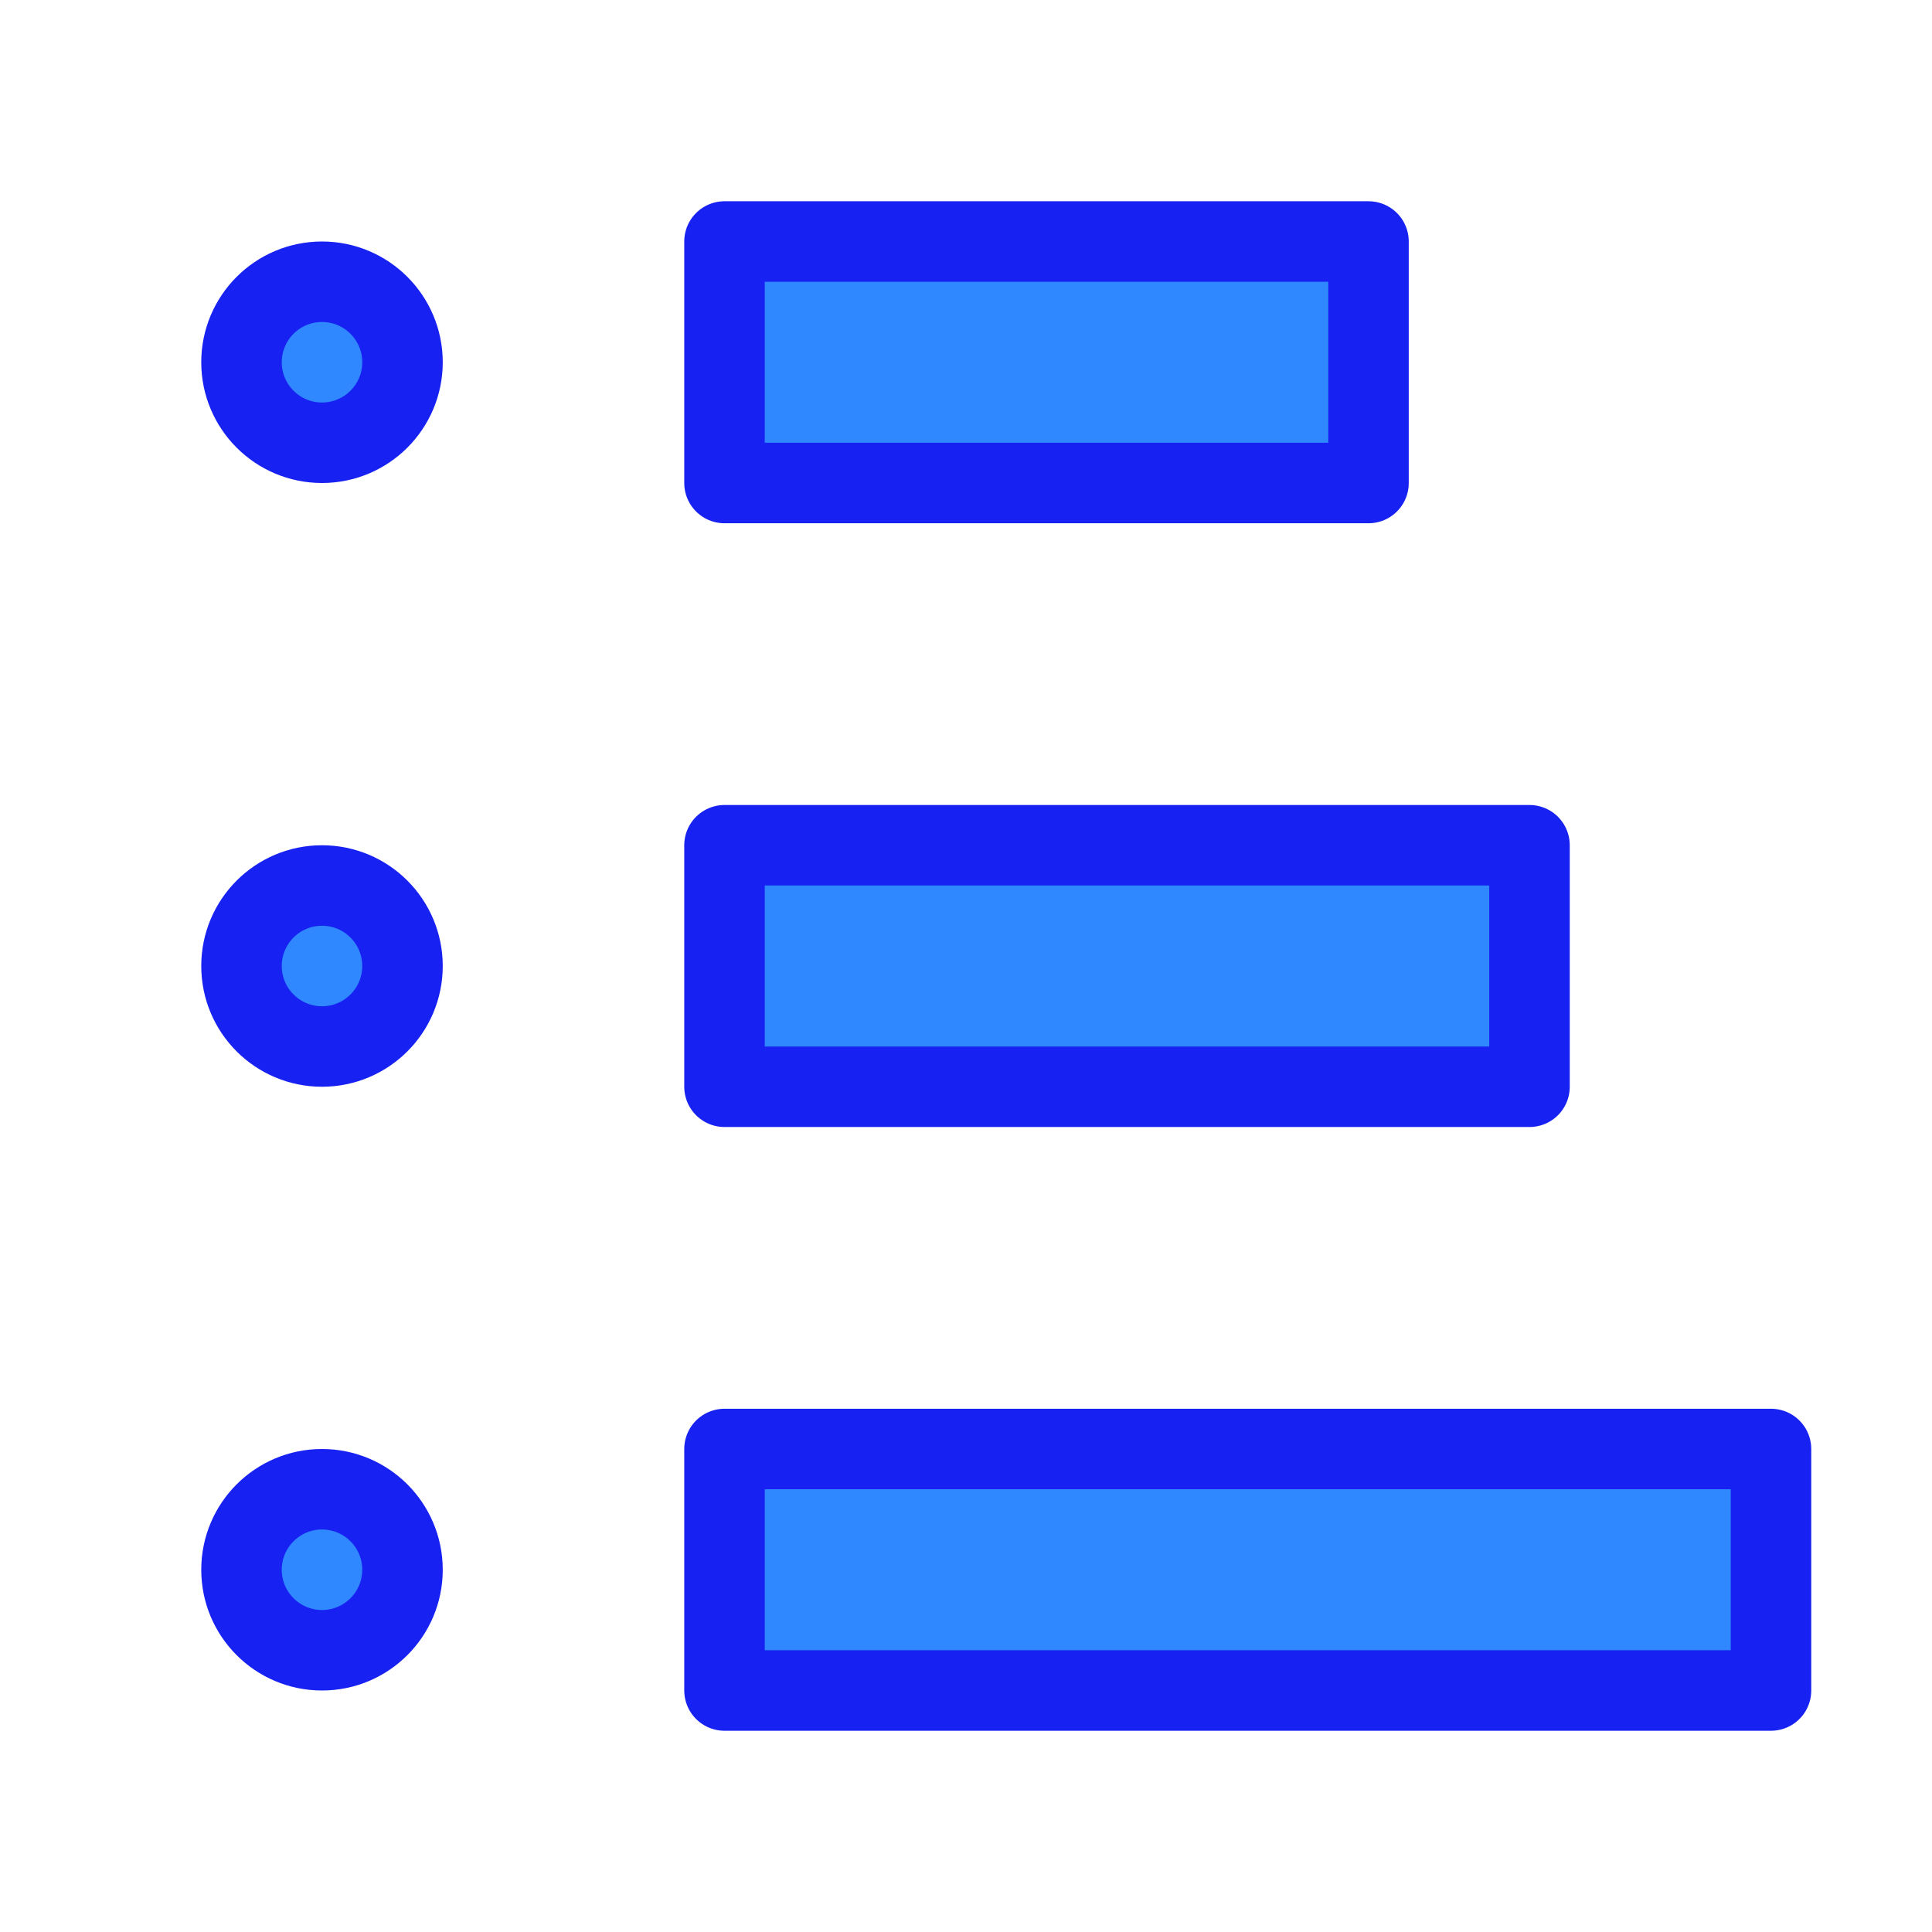 <?xml version="1.0" encoding="UTF-8"?><svg width="24" height="24" viewBox="0 0 48 48" fill="none" xmlns="http://www.w3.org/2000/svg"><path d="M18 6H34V12H18V6Z" fill="#2F88FF" stroke="#1721F1" stroke-width="2" stroke-linecap="round" stroke-linejoin="round"/><path d="M18 21H38V27H18V21Z" fill="#2F88FF" stroke="#1721F1" stroke-width="2" stroke-linecap="round" stroke-linejoin="round"/><path d="M18 36H44V42H18V36Z" fill="#2F88FF" stroke="#1721F1" stroke-width="2" stroke-linecap="round" stroke-linejoin="round"/><circle cx="8" cy="9" r="2" fill="#2F88FF" stroke="#1721F1" stroke-width="2"/><circle cx="8" cy="24" r="2" fill="#2F88FF" stroke="#1721F1" stroke-width="2"/><circle cx="8" cy="39" r="2" fill="#2F88FF" stroke="#1721F1" stroke-width="2"/></svg>